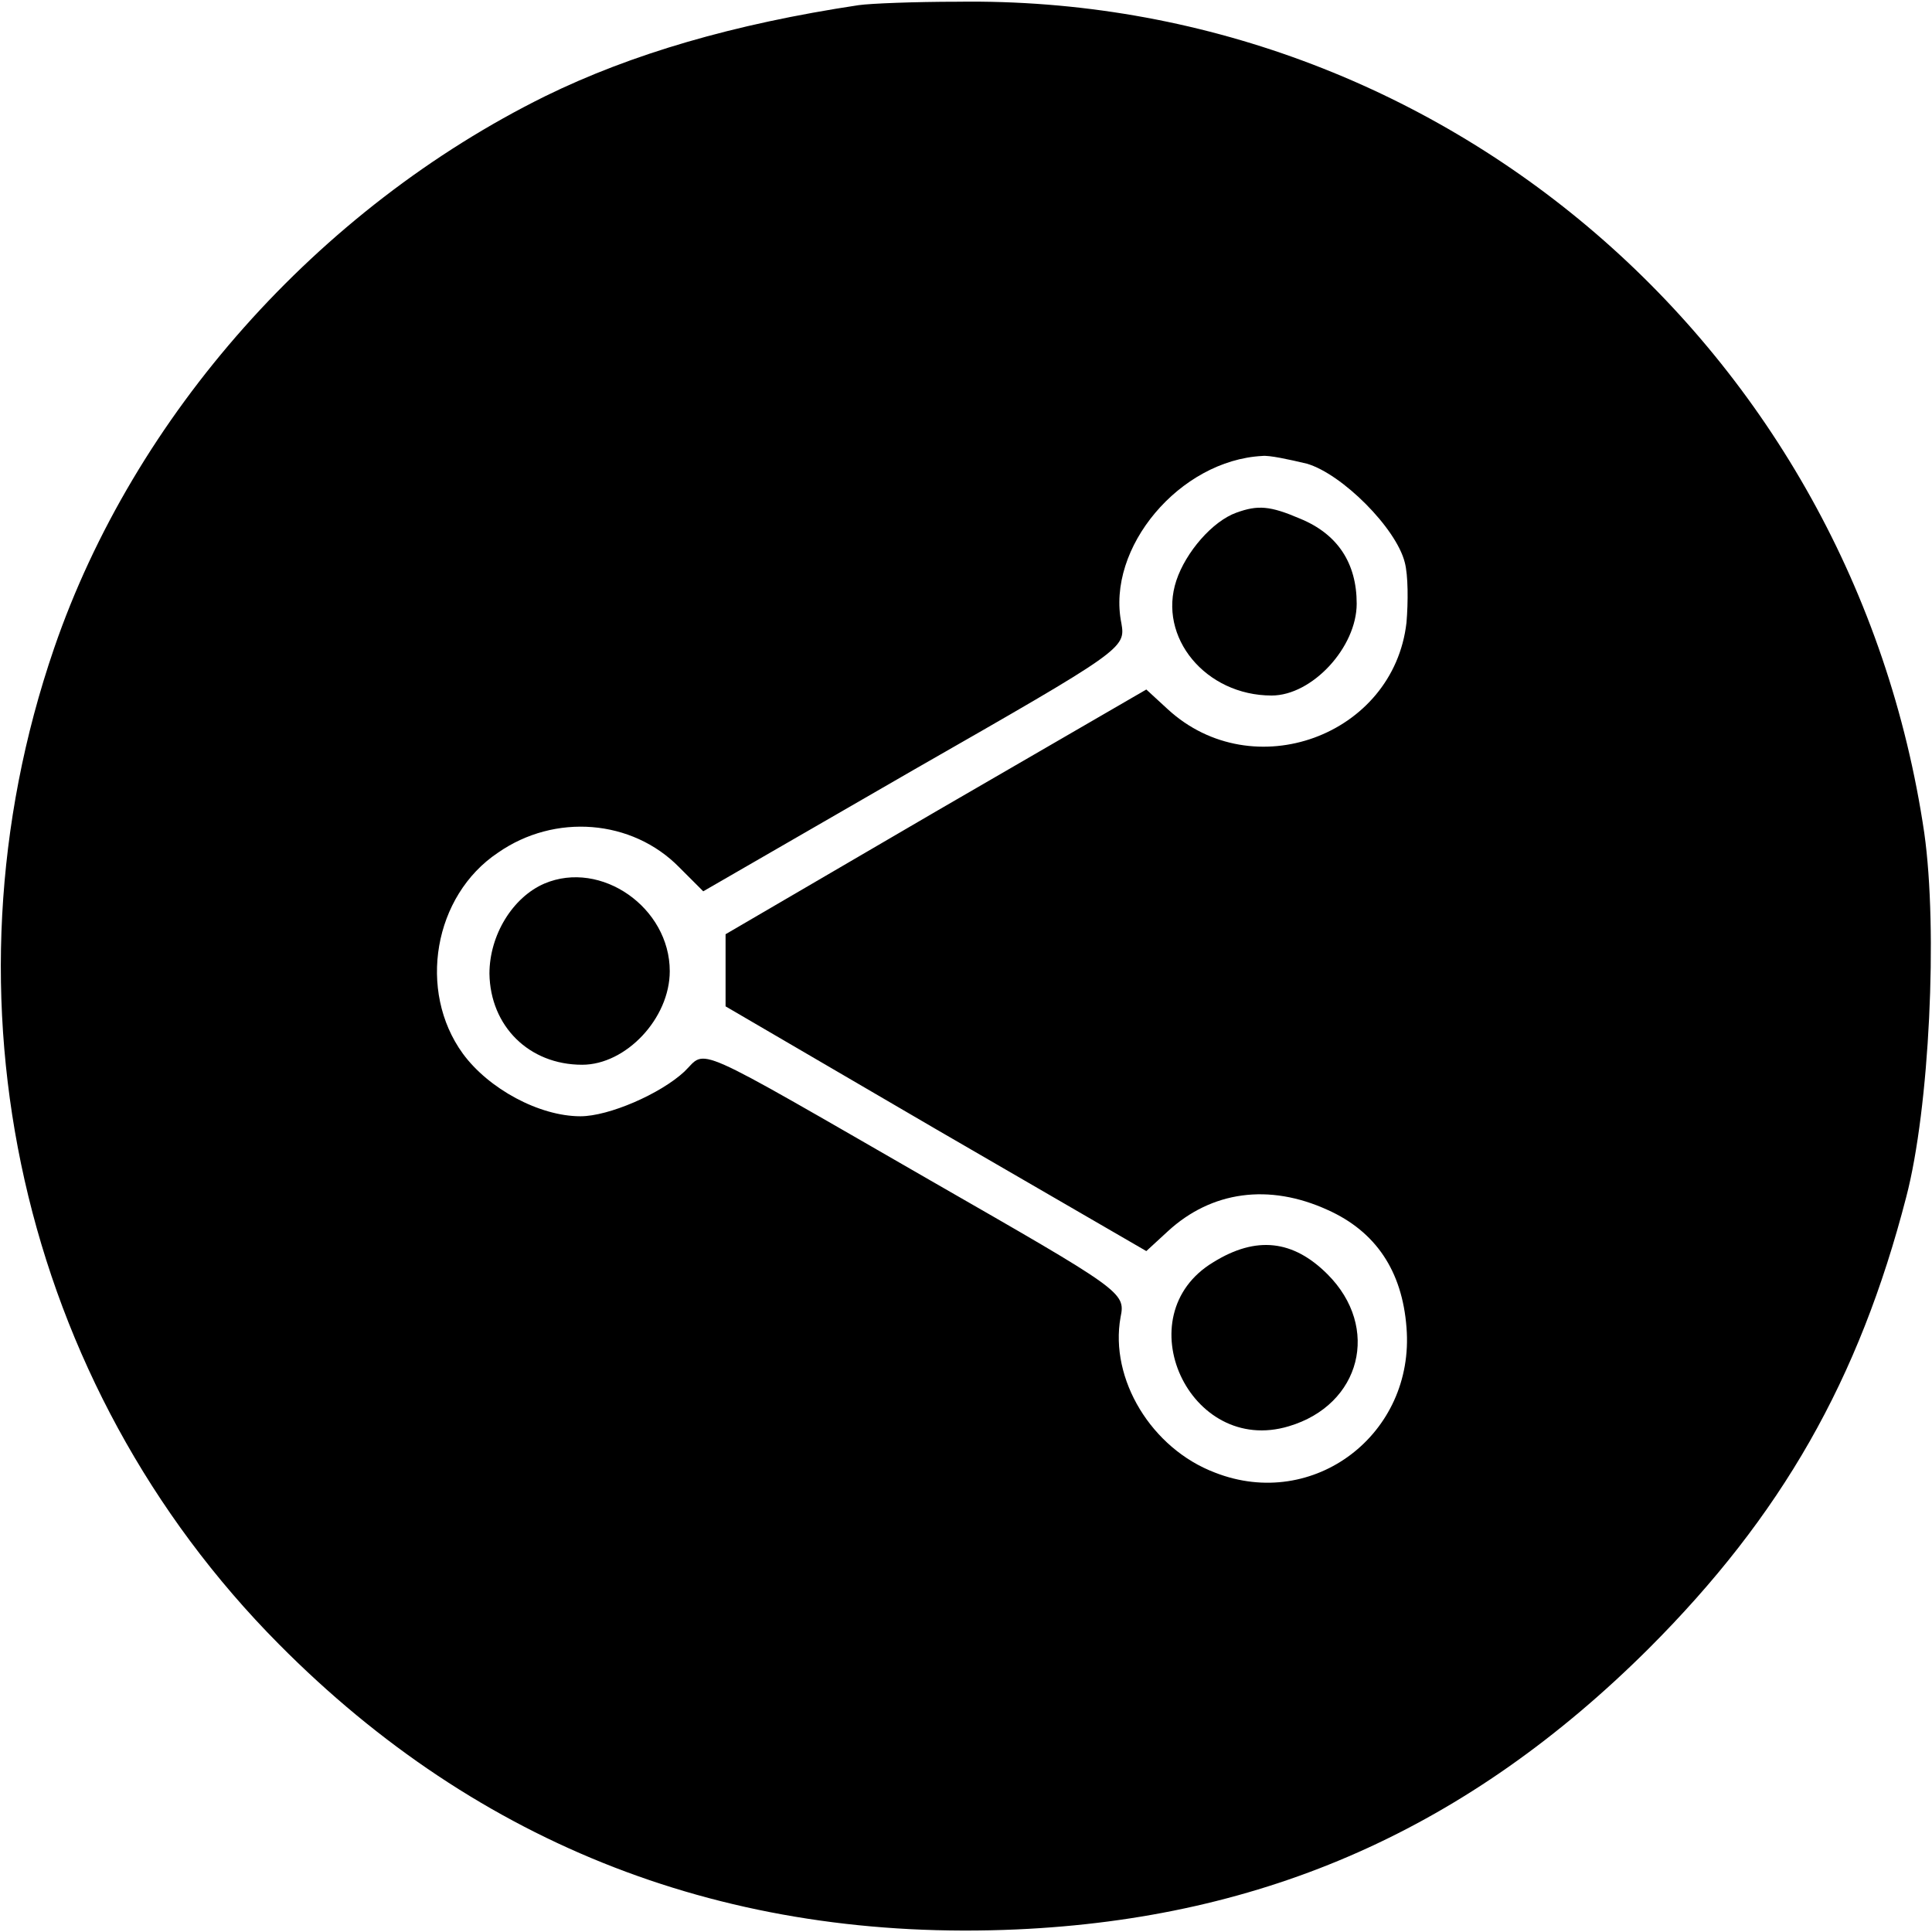 <?xml version="1.0" standalone="no"?>
<!DOCTYPE svg PUBLIC "-//W3C//DTD SVG 20010904//EN"
 "http://www.w3.org/TR/2001/REC-SVG-20010904/DTD/svg10.dtd">
<svg version="1.0" xmlns="http://www.w3.org/2000/svg"
 width="225pt" height="225pt" viewBox="0 0 225 225"
 preserveAspectRatio="xMidYMid meet">
<g transform="translate(0,225) scale(0.1,-0.1)"
fill="#000000" stroke="none">
<path d="M1000 2244 c-146 -22 -265 -57 -365 -106 -265 -131 -479 -372 -572
-643 -140 -408 -39 -857 262 -1160 233 -235 522 -347 859 -332 290 13 526 118
736 327 155 155 245 313 300 526 27 103 37 311 21 424 -83 563 -562 976 -1126
968 -49 0 -101 -2 -115 -4z m522 -534 c41 -12 104 -75 114 -115 4 -15 4 -46 2
-70 -15 -132 -179 -192 -278 -101 l-25 23 -245 -142 -245 -143 0 -42 0 -42
245 -143 245 -142 25 23 c51 47 118 56 186 25 56 -25 87 -71 92 -137 10 -124
-108 -214 -223 -169 -74 28 -123 109 -110 181 6 29 2 31 -221 159 -285 164
-260 153 -287 127 -28 -26 -88 -52 -121 -52 -48 0 -107 32 -137 73 -53 73 -34
184 41 234 66 46 156 39 211 -17 l28 -28 246 142 c243 139 246 141 241 170
-18 88 68 190 164 195 8 1 31 -4 52 -9z"/>
<path d="M1440 1653 c-28 -10 -59 -46 -70 -79 -22 -66 34 -134 111 -134 47 0
99 56 99 107 0 47 -22 81 -66 99 -35 15 -49 16 -74 7z"/>
<path d="M634 1221 c-37 -16 -64 -60 -64 -105 1 -61 46 -106 108 -106 51 0
102 54 102 109 0 74 -80 130 -146 102z"/>
<path d="M1413 780 c-103 -62 -28 -226 88 -191 84 25 107 115 45 177 -40 40
-83 45 -133 14z"/>
</g>
</svg>
